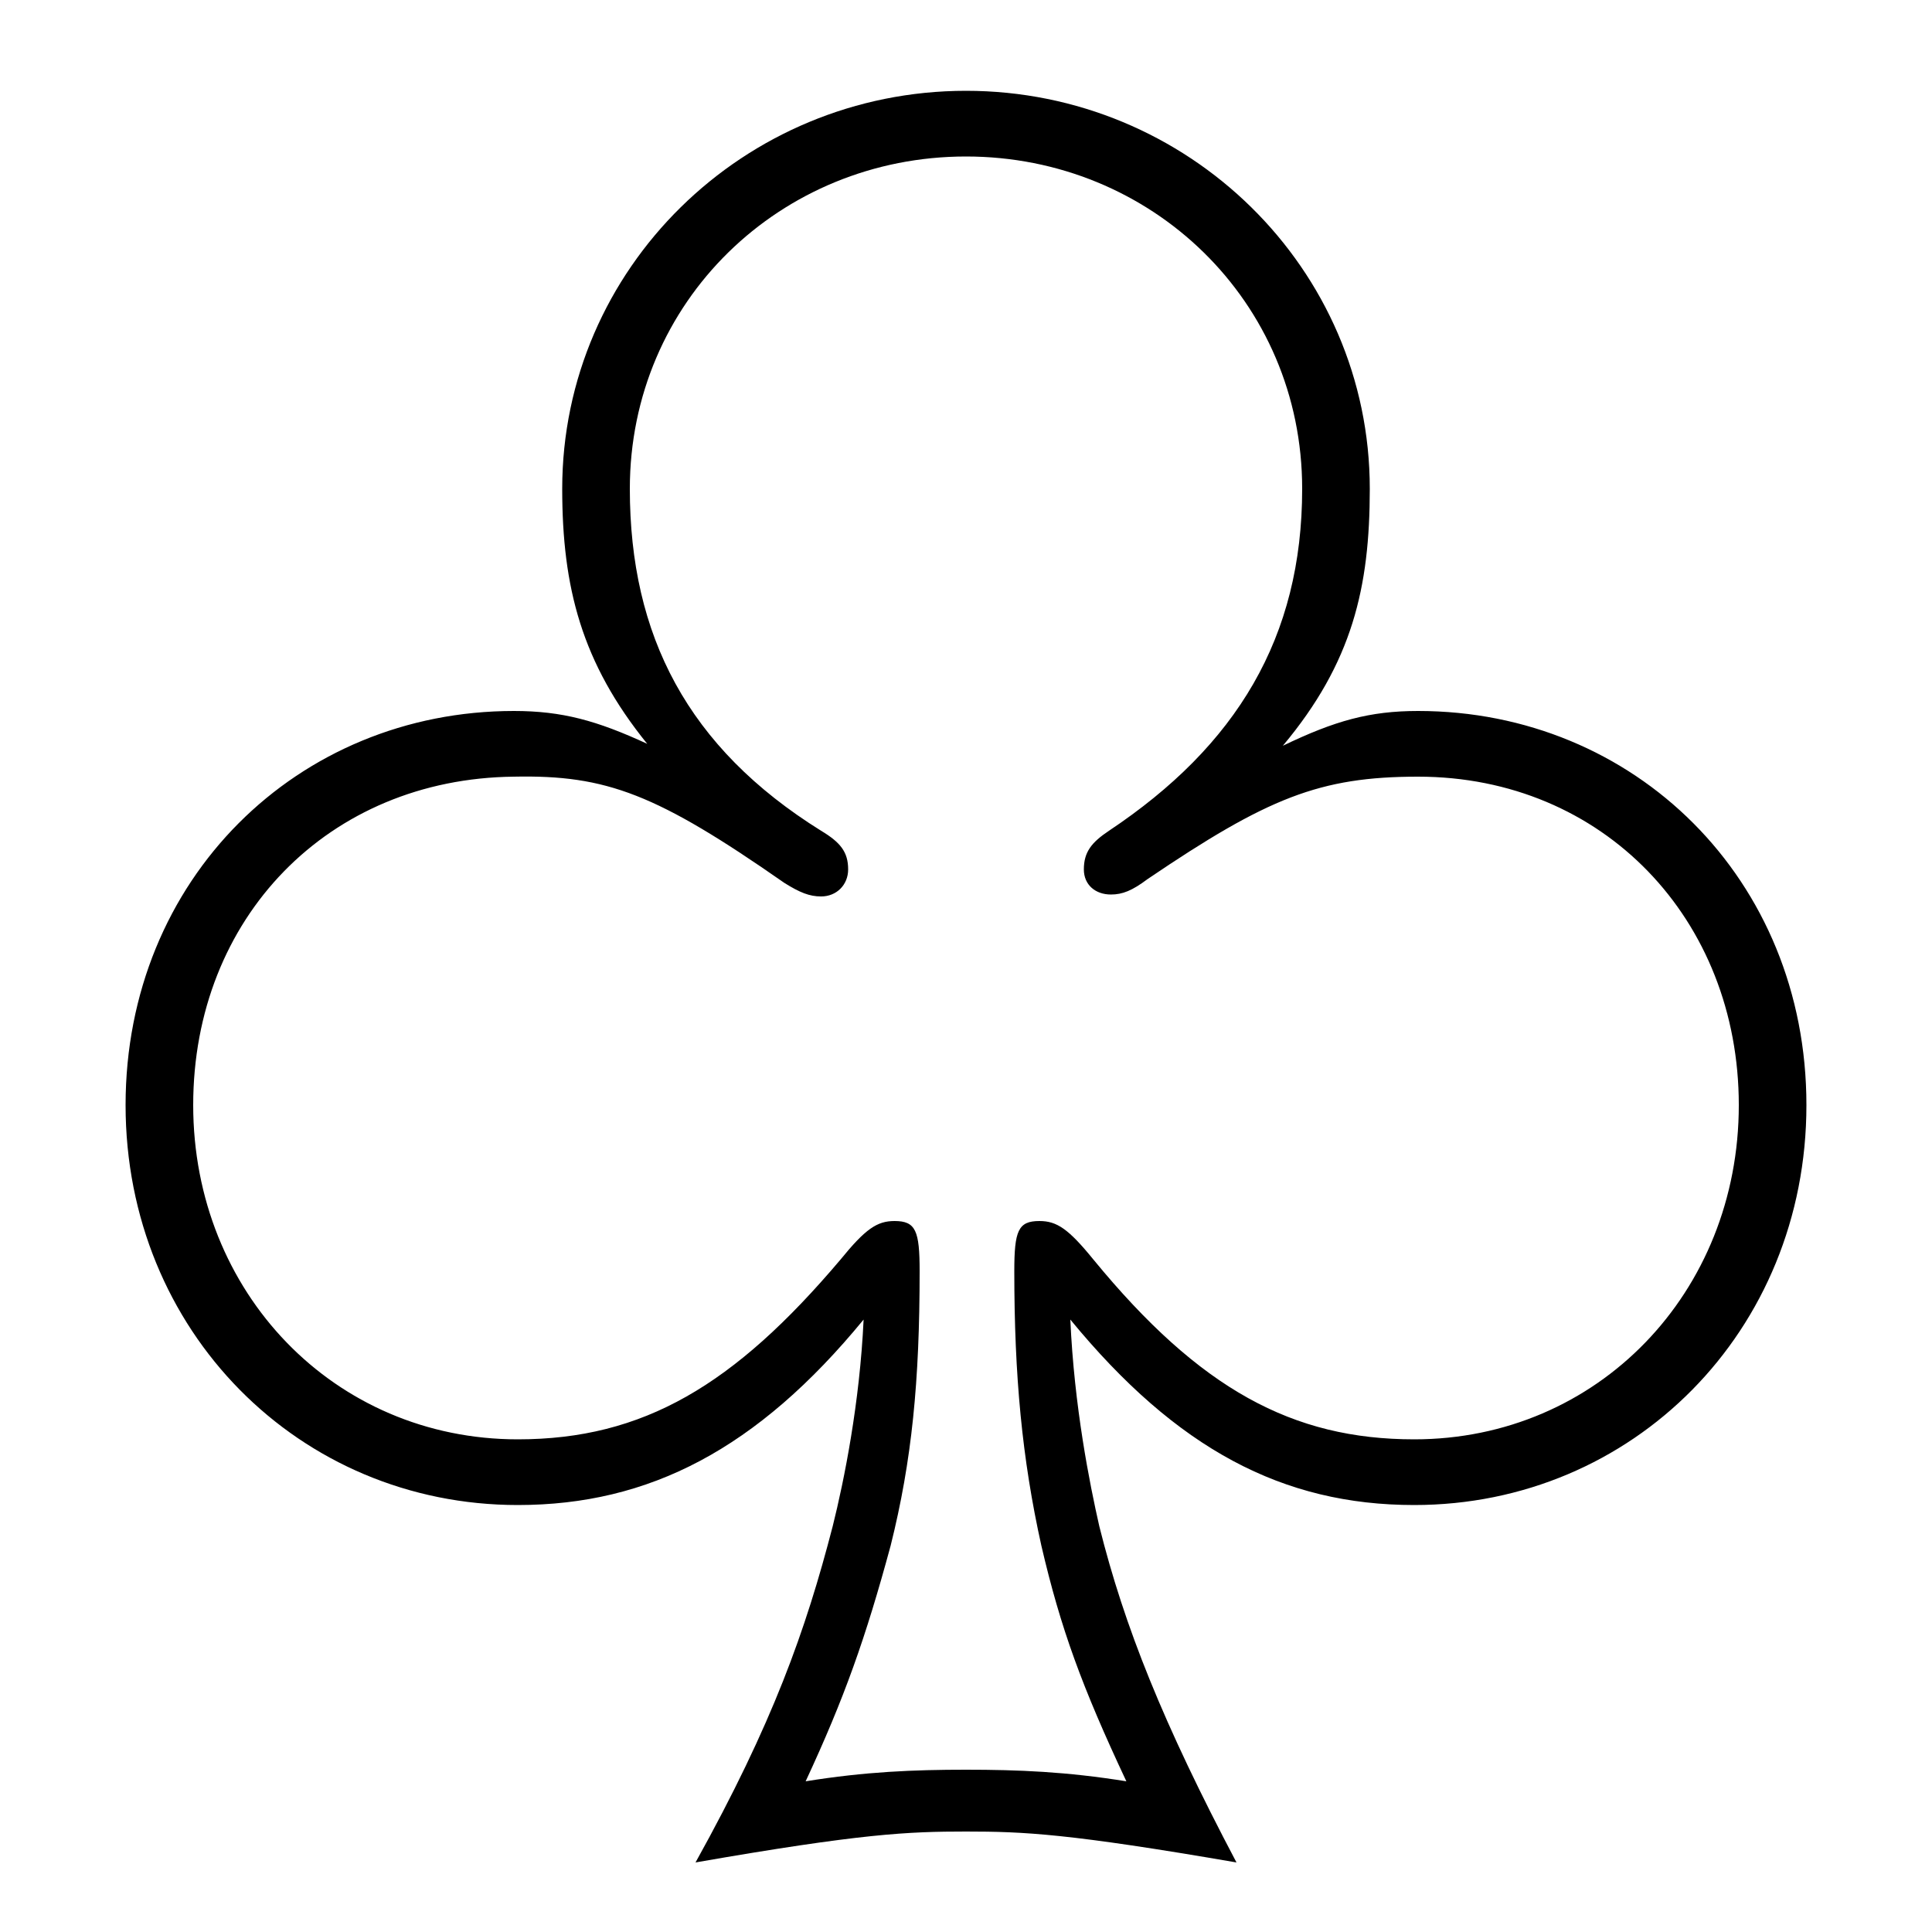 <svg xmlns="http://www.w3.org/2000/svg" viewBox="0 -44.0 50.0 50.0">
    <rect x="0" y="-44.0" width="50.0" height="50.0" fill="#808080" stroke="none"/>
    <g transform="scale(1, -1)">
        <!-- ボディの枠 -->
        <rect x="0" y="-6.0" width="50.0" height="50.0"
            stroke="white" fill="white"/>
        <!-- グリフ座標系の原点 -->
        <circle cx="0" cy="0" r="5" fill="white"/>
        <!-- グリフのアウトライン -->
        <g style="fill:black;stroke:#000000;stroke-width:0;stroke-linecap:round;stroke-linejoin:round;">
        <path d="M 18.0 -4.2 C 22.3 -3.45 23.5 -3.4 25.0 -3.4 C 26.5 -3.4 27.65 -3.45 32.0 -4.2 C 30.1 -0.6 29.1 1.9 28.45 4.5 C 28.2 5.6 27.8 7.6 27.7 9.85 C 30.45 6.5 33.2 5.05 36.6 5.05 C 42.25 5.05 46.75 9.55 46.75 15.4 C 46.75 21.25 42.3 25.6 36.7 25.6 C 35.45 25.6 34.55 25.35 33.2 24.7 C 35.0 26.85 35.45 28.8 35.45 31.35 C 35.45 37.05 30.75 41.65 25.0 41.65 C 19.25 41.65 14.55 37.05 14.55 31.35 C 14.55 28.8 15.05 26.85 16.75 24.75 C 15.45 25.35 14.55 25.6 13.3 25.6 C 7.7 25.6 3.25 21.25 3.25 15.4 C 3.25 9.55 7.75 5.05 13.4 5.05 C 16.8 5.05 19.6 6.5 22.35 9.85 C 22.25 7.7 21.85 5.7 21.55 4.5 C 20.85 1.8 20.0 -0.6 18.0 -4.2 Z M 20.85 -2.1 C 21.85 0.05 22.4 1.6 23.05 4.0 C 23.6 6.2 23.8 8.25 23.8 11.1 C 23.8 12.15 23.7 12.4 23.15 12.4 C 22.7 12.4 22.4 12.2 21.75 11.4 C 19.0 8.15 16.65 6.75 13.4 6.75 C 8.65 6.75 5.0 10.55 5.0 15.4 C 5.0 20.25 8.5 23.85 13.3 23.9 C 15.7 23.95 17.0 23.45 20.3 21.15 C 20.7 20.9 20.95 20.8 21.25 20.8 C 21.65 20.8 21.95 21.1 21.95 21.5 C 21.95 21.95 21.75 22.2 21.25 22.5 C 17.8 24.65 16.3 27.55 16.3 31.35 C 16.3 36.2 20.2 39.95 25.0 39.95 C 29.8 39.95 33.7 36.2 33.7 31.35 C 33.7 27.5 32.0 24.7 28.7 22.5 C 28.25 22.2 28.05 21.95 28.05 21.5 C 28.05 21.1 28.35 20.85 28.75 20.85 C 29.05 20.85 29.3 20.95 29.7 21.25 C 32.8 23.35 34.15 23.9 36.7 23.9 C 41.5 23.9 45.0 20.2 45.0 15.4 C 45.0 10.55 41.35 6.75 36.6 6.75 C 33.45 6.75 31.05 8.05 28.3 11.4 C 27.65 12.2 27.35 12.4 26.9 12.4 C 26.35 12.4 26.25 12.15 26.25 11.1 C 26.25 8.4 26.45 6.25 26.95 4.0 C 27.45 1.85 28.0 0.35 29.15 -2.1 C 27.6 -1.85 26.35 -1.8 25.0 -1.8 C 23.65 -1.8 22.4 -1.85 20.85 -2.1 Z"/>
    </g>
    </g>
</svg>
